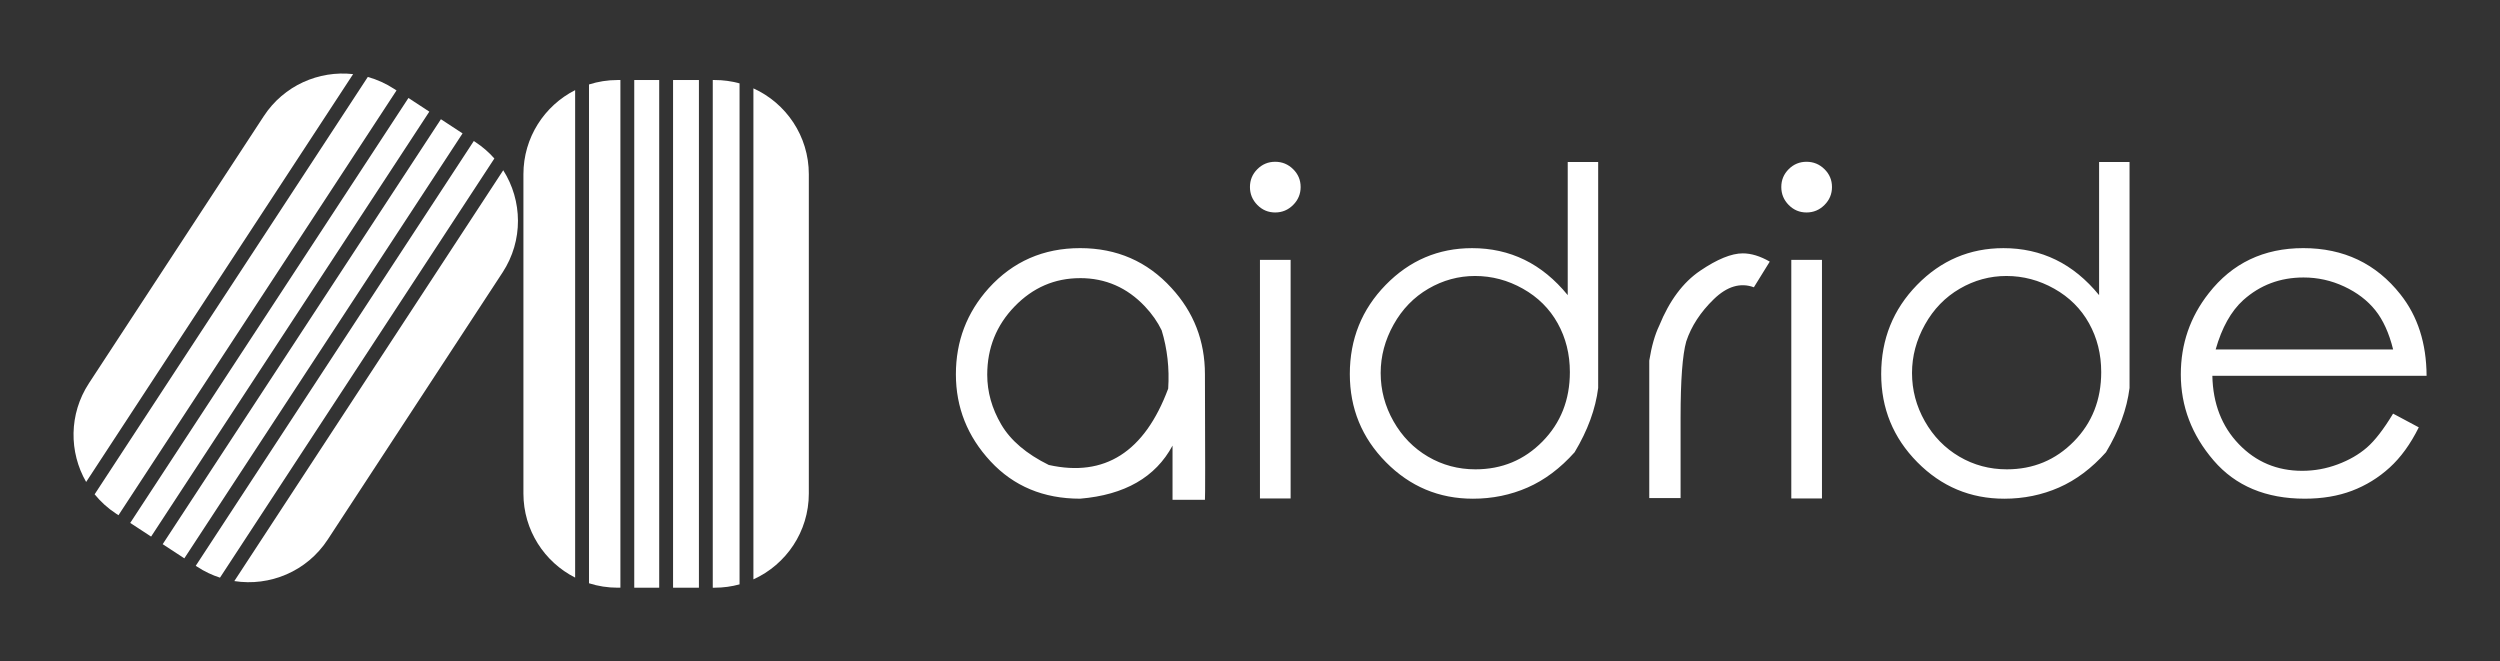 
        <svg xmlns="http://www.w3.org/2000/svg" xmlns:xlink="http://www.w3.org/1999/xlink" version="1.1" width="3187.5" height="843.074" viewBox="0 0 3187.5 843.074">
			
			<rect x="0" y="0" width="3187.5" height="843.074" fill="#333333" stroke="none"/>
			
			<g transform="scale(9.375) translate(10, 10)">
				<defs id="SvgjsDefs5490"><linearGradient id="SvgjsLinearGradient5495"><stop id="SvgjsStop5496" stop-color="#147d6c" offset="0"/><stop id="SvgjsStop5497" stop-color="#1effff" offset="1"/></linearGradient><linearGradient id="SvgjsLinearGradient5498"><stop id="SvgjsStop5499" stop-color="#147d6c" offset="0"/><stop id="SvgjsStop5500" stop-color="#1effff" offset="1"/></linearGradient></defs><g id="SvgjsG5491" featureKey="S6ay6y-0" transform="matrix(1.25,0,0,1.25,-12.5,-27.536)" fill="#fff"><g xmlns="http://www.w3.org/2000/svg"><path d="M58.948,32.986v34.735c0,3.998,2.288,7.461,5.627,9.151V23.835C61.236,25.525,58.948,28.988,58.948,32.986z   "/><rect x="71.007" y="22.735" width="2.714" height="55.236"/><rect x="75.229" y="22.735" width="2.813" height="55.236"/><path d="M83.971,23.642v53.422C87.525,75.456,90,71.878,90,67.721V32.986C90,28.83,87.525,25.251,83.971,23.642z"/><path d="M66.083,23.218v54.271c0.981,0.313,2.028,0.481,3.116,0.481H69.5V22.735h-0.301   C68.111,22.735,67.064,22.905,66.083,23.218z"/><path d="M79.549,22.735v55.236h0.2c0.94,0,1.851-0.127,2.714-0.363V23.099c-0.863-0.237-1.773-0.364-2.714-0.364   H79.549z"/><path d="M30.699,26.666L11.675,55.729c-2.189,3.346-2.171,7.496-0.303,10.738l29.047-44.375   C36.7,21.677,32.888,23.321,30.699,26.666z"/><rect x="4.795" y="47.188" transform="matrix(0.548 -0.837 0.837 0.548 -25.956 49.077)" width="55.238" height="2.714"/><rect x="8.367" y="49.478" transform="matrix(0.548 -0.837 0.837 0.548 -26.298 53.124)" width="55.238" height="2.814"/><path d="M27.494,77.251c3.856,0.601,7.886-1.038,10.162-4.517L56.68,43.672c2.276-3.478,2.166-7.827,0.072-11.12   L27.494,77.251z"/><path d="M44.889,23.704c-0.909-0.595-1.877-1.026-2.871-1.303L12.295,67.809c0.651,0.801,1.434,1.517,2.343,2.11   l0.251,0.165l30.252-46.216L44.889,23.704z"/><path d="M53.717,29.482l-0.168-0.11L23.297,75.588l0.167,0.109c0.786,0.515,1.617,0.906,2.47,1.182l29.853-45.606   C55.193,30.601,54.503,29.997,53.717,29.482z"/></g></g><g id="SvgjsG5492" featureKey="j5pGhi-0" transform="matrix(3.029,0,0,3.029,116.924,-1.102)" fill="#fff"><path d="M6.592 8.203 q2.471 0 4.102 1.787 q1.504 1.631 1.504 3.877 q0.02 5.547 0 5.635 l-1.455 0 l0 -2.432 q-1.143 2.129 -4.15 2.383 q-2.461 0 -4.019 -1.675 t-1.558 -3.911 q0 -2.227 1.475 -3.867 q1.631 -1.797 4.102 -1.797 z M6.592 9.551 q-1.709 0 -2.939 1.27 t-1.23 3.066 q0 1.162 0.63 2.236 t2.134 1.816 q3.77 0.84 5.361 -3.428 q0.088 -1.367 -0.293 -2.617 q-0.273 -0.566 -0.752 -1.074 q-1.201 -1.27 -2.91 -1.27 z M15.352 4.326 q0.469 0 0.806 0.332 t0.337 0.801 t-0.337 0.806 t-0.806 0.337 t-0.801 -0.337 t-0.332 -0.806 t0.332 -0.801 t0.801 -0.332 z M14.668 8.73 l1.377 0 l0 10.713 l-1.377 0 l0 -10.713 z M28.799 17.363 q0.879 -1.465 1.055 -2.881 q0 -10.166 0 -10.146 l-1.367 0 l0 5.977 q-0.869 -1.064 -1.943 -1.587 t-2.353 -0.522 q-2.266 0 -3.877 1.65 t-1.611 4.004 q0 2.314 1.621 3.955 t3.906 1.641 q1.309 0 2.456 -0.503 t2.114 -1.587 z M24.346 18.135 q-1.162 0 -2.134 -0.571 t-1.548 -1.587 t-0.576 -2.168 q0 -1.133 0.581 -2.173 t1.562 -1.611 t2.095 -0.571 q1.133 0 2.148 0.571 t1.562 1.553 t0.547 2.192 q0 1.865 -1.23 3.115 t-3.008 1.25 z M32.148 14.541 l0 -1.289 q0.156 -0.967 0.449 -1.572 q0.684 -1.68 1.836 -2.461 t1.914 -0.781 q0.566 0 1.211 0.371 l-0.713 1.152 q-0.908 -0.332 -1.802 0.537 t-1.235 1.895 q-0.254 0.908 -0.254 3.408 l0 3.623 l-1.406 0 l0 -4.883 z M39.209 4.326 q0.469 0 0.806 0.332 t0.337 0.801 t-0.337 0.806 t-0.806 0.337 t-0.801 -0.337 t-0.332 -0.806 t0.332 -0.801 t0.801 -0.332 z M38.525 8.73 l1.377 0 l0 10.713 l-1.377 0 l0 -10.713 z M52.657 17.363 q0.879 -1.465 1.055 -2.881 q0 -10.166 0 -10.146 l-1.367 0 l0 5.977 q-0.869 -1.064 -1.943 -1.587 t-2.353 -0.522 q-2.266 0 -3.877 1.65 t-1.611 4.004 q0 2.314 1.621 3.955 t3.906 1.641 q1.309 0 2.456 -0.503 t2.114 -1.587 z M48.203 18.135 q-1.162 0 -2.134 -0.571 t-1.548 -1.587 t-0.576 -2.168 q0 -1.133 0.581 -2.173 t1.562 -1.611 t2.095 -0.571 q1.133 0 2.148 0.571 t1.562 1.553 t0.547 2.192 q0 1.865 -1.23 3.115 t-3.008 1.25 z M65.547 15.635 l1.152 0.615 q-0.557 1.123 -1.309 1.807 t-1.69 1.04 t-2.119 0.356 q-2.617 0 -4.092 -1.714 t-1.475 -3.872 q0 -2.041 1.25 -3.633 q1.582 -2.031 4.248 -2.031 q2.725 0 4.365 2.08 q1.162 1.465 1.172 3.652 l-9.619 0 q0.039 1.875 1.191 3.071 t2.842 1.196 q0.82 0 1.592 -0.288 t1.313 -0.757 t1.177 -1.523 z M65.547 12.754 q-0.273 -1.104 -0.801 -1.763 t-1.397 -1.065 t-1.826 -0.405 q-1.572 0 -2.705 1.016 q-0.82 0.742 -1.24 2.217 l7.969 0 z"/></g>
			</g>
		</svg>
	